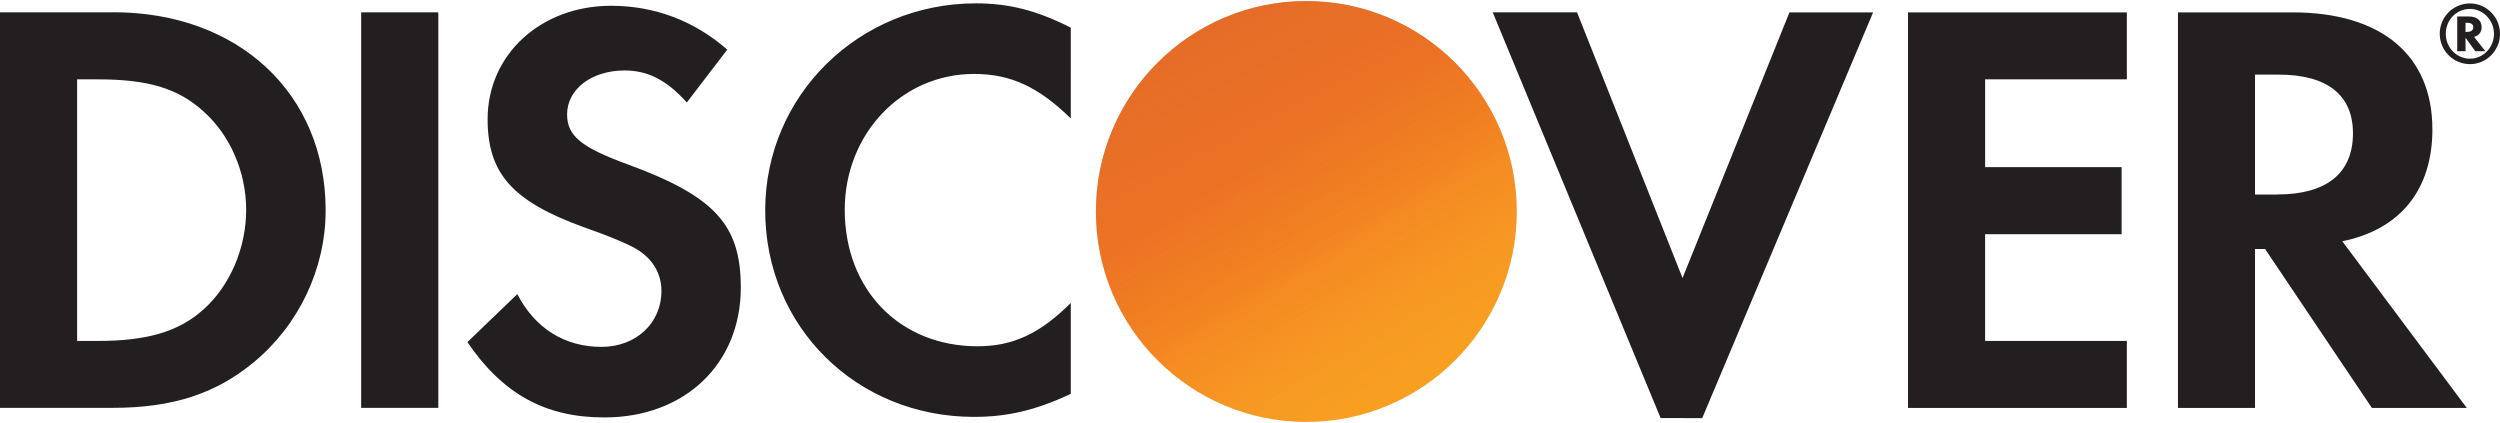 <svg xmlns="http://www.w3.org/2000/svg" viewBox="0 0 395.663 66.614" width="396" height="67"><g transform="translate(-.594 -37.559)"><path d="M18.52 39.343H.594v62.6h17.832c9.482 0 16.33-2.237 22.34-7.228 7.142-5.9 11.366-14.82 11.366-24.034.002-18.475-13.804-31.348-33.6-31.348zm14.267 47.034c-3.838 3.465-8.82 4.976-16.712 4.976H12.8v-41.4h3.277c7.9 0 12.68 1.4 16.712 5.063 4.224 3.76 6.764 9.6 6.764 15.585 0 6.012-2.54 12.018-6.764 15.777zm24.965-47.034h12.213v62.6H57.752zM99.827 63.37c-7.328-2.7-9.48-4.5-9.48-7.882 0-3.945 3.834-6.94 9.097-6.94 3.66 0 6.666 1.503 9.848 5.07l6.4-8.367c-5.25-4.594-11.534-6.942-18.398-6.942-11.078 0-19.528 7.693-19.528 17.94 0 8.626 3.934 13.042 15.404 17.17 4.782 1.686 7.215 2.8 8.443 3.565 2.44 1.593 3.662 3.85 3.662 6.478 0 5.073-4.033 8.83-9.482 8.83-5.825 0-10.517-2.913-13.328-8.35l-7.9 7.598c5.627 8.26 12.384 11.92 21.677 11.92 12.7 0 21.594-8.438 21.594-20.558-.002-9.948-4.117-14.452-18-19.532zM121.7 70.7c0 18.403 14.452 32.673 33.048 32.673 5.258 0 9.76-1.034 15.312-3.648V85.34c-4.883 4.887-9.207 6.857-14.743 6.857-12.3 0-21.03-8.918-21.03-21.597 0-12.02 9.006-21.504 20.462-21.504 5.825 0 10.234 2.08 15.312 7.045V41.77c-5.36-2.72-9.768-3.846-15.024-3.846-18.506.003-33.338 14.563-33.338 32.766zm148.294 32.87l27.048-64.217h-13.24L266.88 81.398l-16.697-42.055H236.84l26.572 64.217zm44.773-29.105h21.605V63.85h-21.605V49.952h22.432v-10.6h-34.635v62.6h34.635V91.355h-22.432zm70.786-16.628c0-11.722-8.074-18.484-22.158-18.484h-18.108v62.6h12.198v-25.15h1.593l16.903 25.152H391l-19.7-26.378c9.197-1.87 14.262-8.162 14.262-17.75zm-24.5 10.34h-3.567V49.205h3.76c7.606 0 11.74 3.187 11.74 9.28 0 6.295-4.134 9.683-11.934 9.683z" fill="#231f20"/><linearGradient id="A" gradientUnits="userSpaceOnUse" x1="224.392" y1="97.559" x2="201.33" y2="61.452"><stop offset="0" stop-color="#f89f21"/><stop offset=".25" stop-color="#f79a23"/><stop offset=".533" stop-color="#f78e22"/><stop offset=".62" stop-color="#f68721"/><stop offset=".723" stop-color="#f48220"/><stop offset="1" stop-color="#f27623"/></linearGradient><circle cx="207.343" cy="70.866" r="33.307" fill="url(#A)"/><linearGradient id="B" gradientUnits="userSpaceOnUse" x1="220.749" y1="97.068" x2="187.044" y2="31.19"><stop offset="0" stop-color="#f68721" stop-opacity="0"/><stop offset=".359" stop-color="#e27027" stop-opacity=".27"/><stop offset=".703" stop-color="#d4612c" stop-opacity=".53"/><stop offset=".982" stop-color="#d15d2d" stop-opacity=".74"/></linearGradient><circle cx="207.343" cy="70.866" r="33.307" opacity=".65" fill="url(#B)"/><g fill="#231f20"><path d="M393.34 41.697c0-1.098-.756-1.698-2.084-1.698h-1.767v5.503h1.313v-2.135l1.54 2.135h1.603l-1.8-2.27c.778-.208 1.205-.772 1.205-1.536zm-2.315.752h-.222V41h.236c.65 0 .988.234.988.708 0 .485-.343.73-1.002.73z"/><path d="M391.52 37.944a4.77 4.77 0 0 0-4.793 4.797c0 2.664 2.145 4.8 4.793 4.8 2.603 0 4.736-2.16 4.736-4.8 0-2.63-2.134-4.797-4.736-4.797zm-.02 8.738c-2.103 0-3.823-1.75-3.823-3.934 0-2.19 1.698-3.94 3.823-3.94 2.093 0 3.8 1.79 3.8 3.94 0 2.165-1.704 3.934-3.8 3.934z"/></g></g></svg>